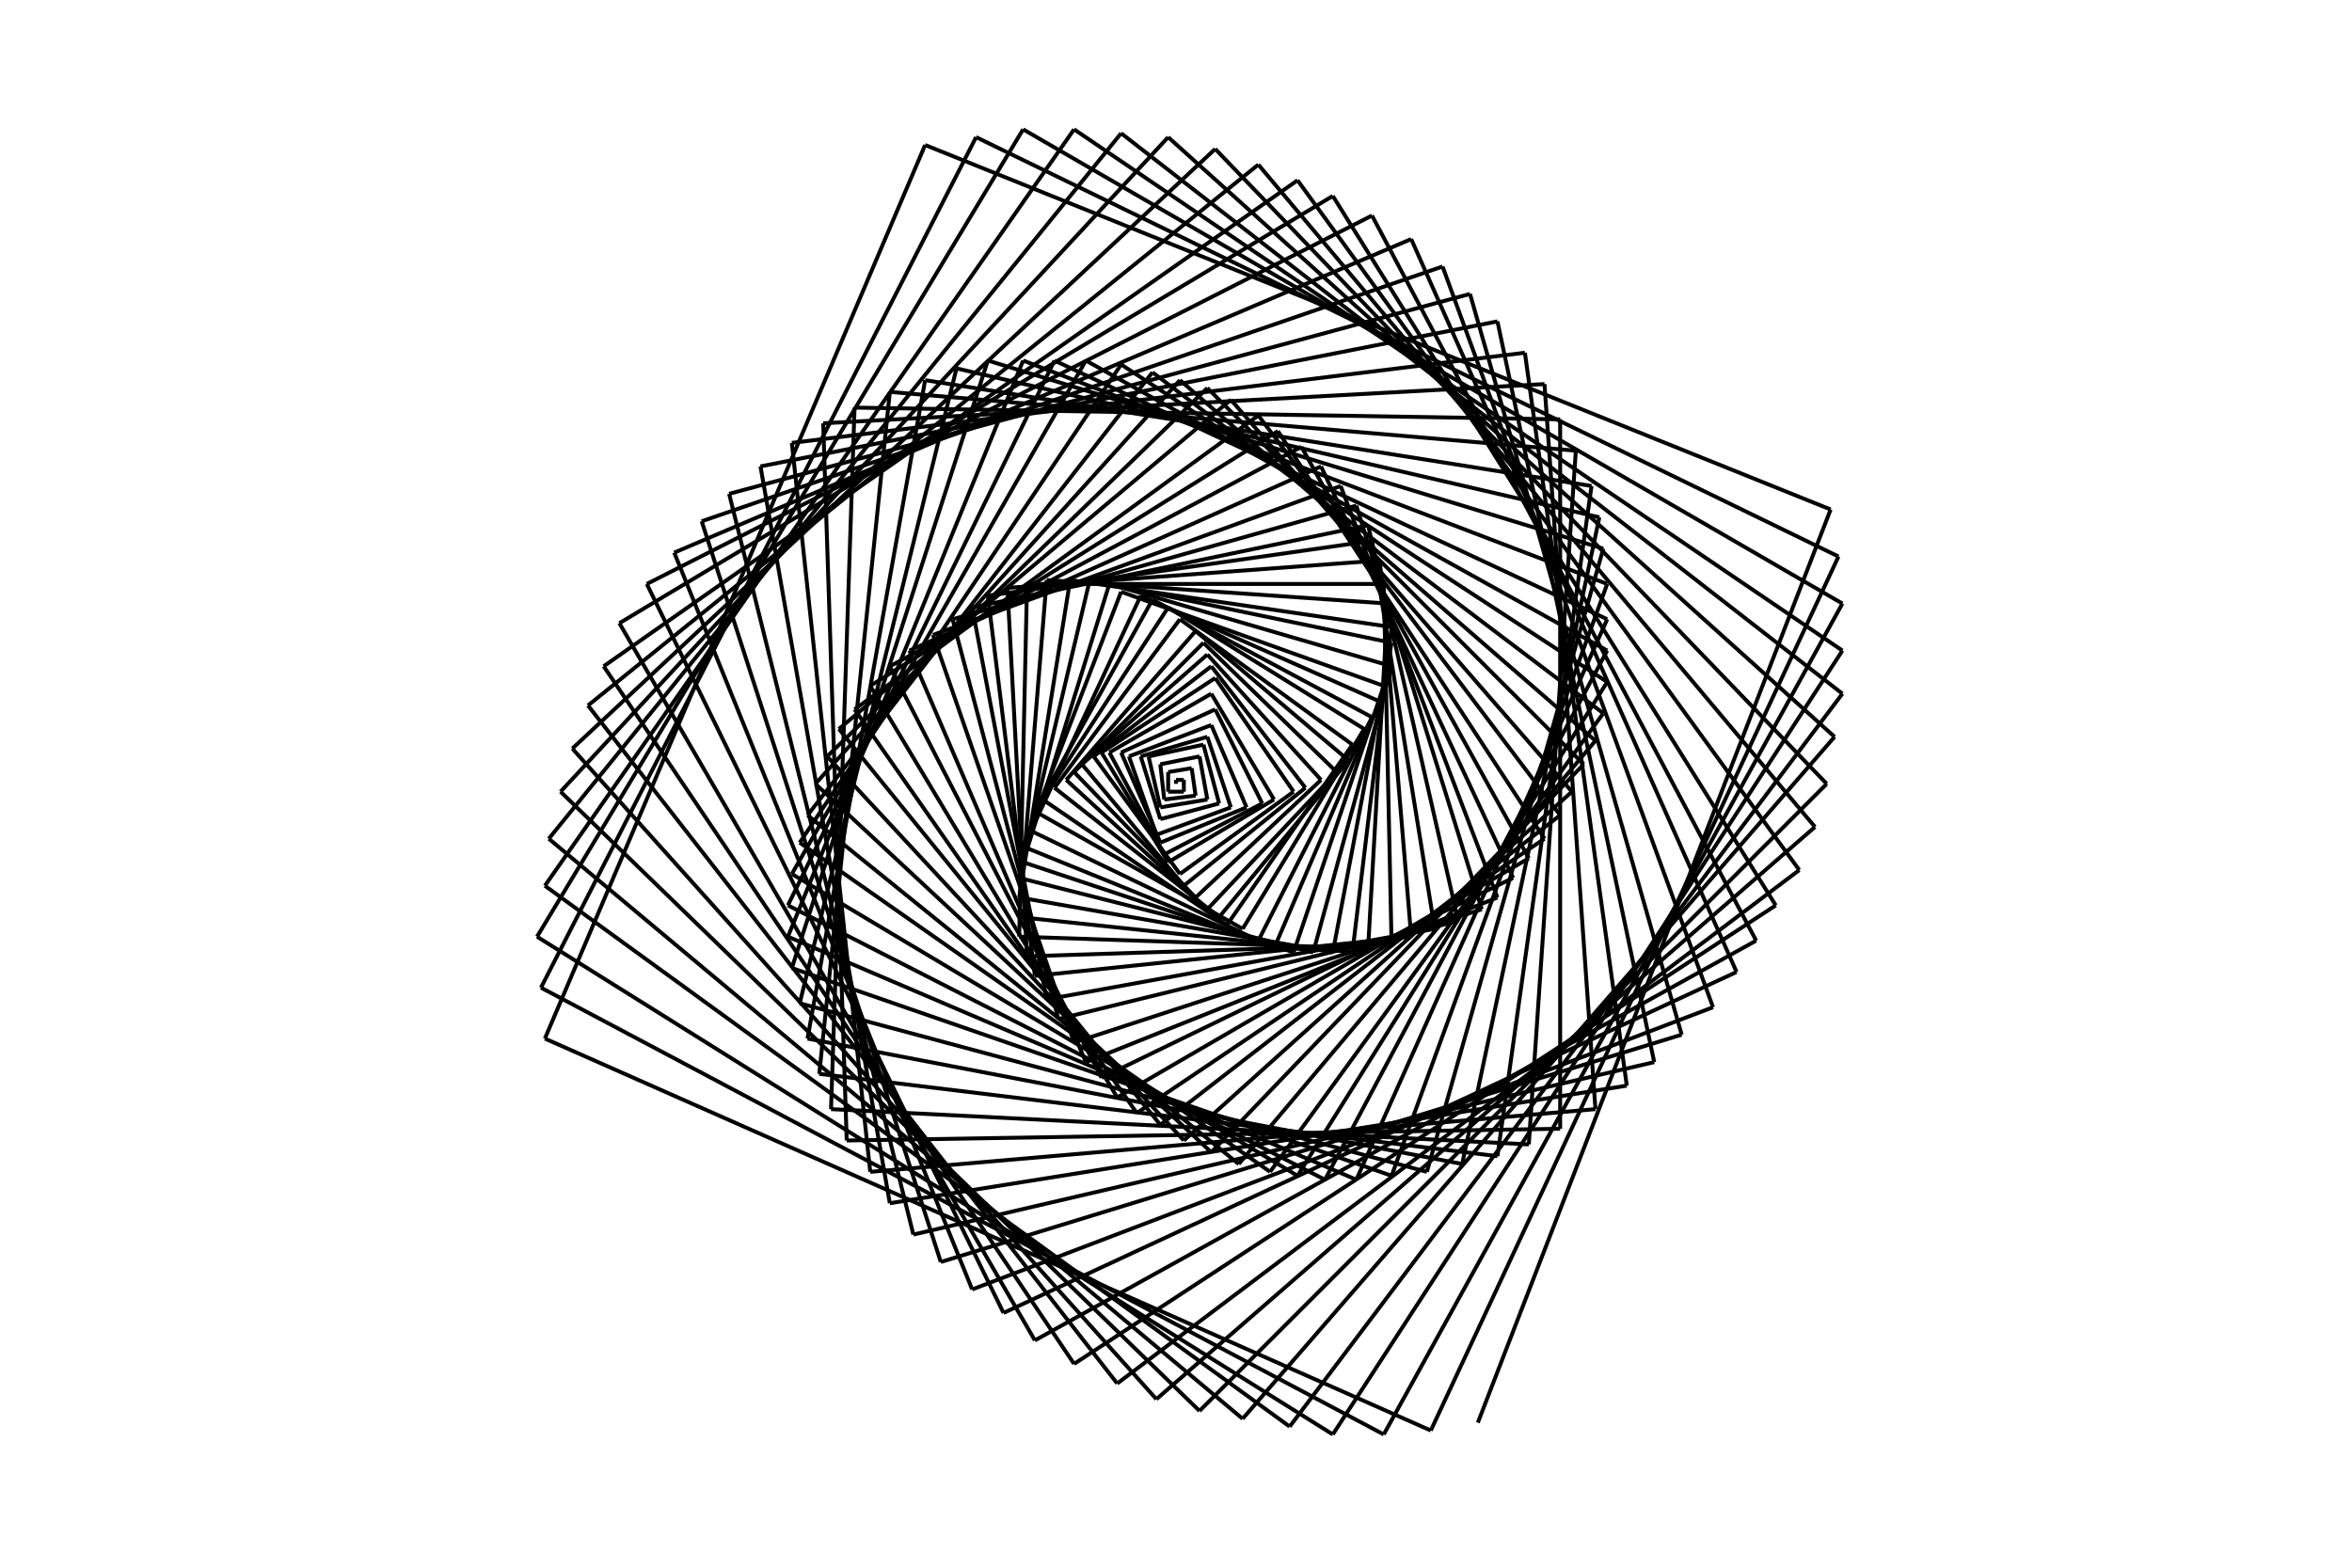 <!DOCTYPE svg PUBLIC "-//W3C//DTD SVG 1.0//EN" 
 "http://www.w3.org/TR/2001/REC-SVG-20010904/DTD/svg10.dtd">

<svg xmlns="http://www.w3.org/2000/svg" 
 xmlns:xlink="http://www.w3.org/1999/xlink" 
 width='600px' height='400px' style="background-color: white;"><line x1='467' x2='377' y1='130' y2='363' stroke-width='1' stroke='rgb(0, 0, 0)'/><line x1='236' x2='467' y1='37' y2='130' stroke-width='1' stroke='rgb(0, 0, 0)'/><line x1='139' x2='236' y1='265' y2='37' stroke-width='1' stroke='rgb(0, 0, 0)'/><line x1='365' x2='139' y1='365' y2='265' stroke-width='1' stroke='rgb(0, 0, 0)'/><line x1='469' x2='365' y1='142' y2='365' stroke-width='1' stroke='rgb(0, 0, 0)'/><line x1='249' x2='469' y1='35' y2='142' stroke-width='1' stroke='rgb(0, 0, 0)'/><line x1='138' x2='249' y1='252' y2='35' stroke-width='1' stroke='rgb(0, 0, 0)'/><line x1='353' x2='138' y1='366' y2='252' stroke-width='1' stroke='rgb(0, 0, 0)'/><line x1='470' x2='353' y1='154' y2='366' stroke-width='1' stroke='rgb(0, 0, 0)'/><line x1='261' x2='470' y1='33' y2='154' stroke-width='1' stroke='rgb(0, 0, 0)'/><line x1='137' x2='261' y1='239' y2='33' stroke-width='1' stroke='rgb(0, 0, 0)'/><line x1='340' x2='137' y1='366' y2='239' stroke-width='1' stroke='rgb(0, 0, 0)'/><line x1='470' x2='340' y1='166' y2='366' stroke-width='1' stroke='rgb(0, 0, 0)'/><line x1='274' x2='470' y1='33' y2='166' stroke-width='1' stroke='rgb(0, 0, 0)'/><line x1='139' x2='274' y1='226' y2='33' stroke-width='1' stroke='rgb(0, 0, 0)'/><line x1='329' x2='139' y1='364' y2='226' stroke-width='1' stroke='rgb(0, 0, 0)'/><line x1='470' x2='329' y1='177' y2='364' stroke-width='1' stroke='rgb(0, 0, 0)'/><line x1='286' x2='470' y1='34' y2='177' stroke-width='1' stroke='rgb(0, 0, 0)'/><line x1='140' x2='286' y1='214' y2='34' stroke-width='1' stroke='rgb(0, 0, 0)'/><line x1='317' x2='140' y1='362' y2='214' stroke-width='1' stroke='rgb(0, 0, 0)'/><line x1='468' x2='317' y1='188' y2='362' stroke-width='1' stroke='rgb(0, 0, 0)'/><line x1='298' x2='468' y1='35' y2='188' stroke-width='1' stroke='rgb(0, 0, 0)'/><line x1='143' x2='298' y1='202' y2='35' stroke-width='1' stroke='rgb(0, 0, 0)'/><line x1='306' x2='143' y1='360' y2='202' stroke-width='1' stroke='rgb(0, 0, 0)'/><line x1='466' x2='306' y1='200' y2='360' stroke-width='1' stroke='rgb(0, 0, 0)'/><line x1='310' x2='466' y1='38' y2='200' stroke-width='1' stroke='rgb(0, 0, 0)'/><line x1='146' x2='310' y1='191' y2='38' stroke-width='1' stroke='rgb(0, 0, 0)'/><line x1='295' x2='146' y1='357' y2='191' stroke-width='1' stroke='rgb(0, 0, 0)'/><line x1='463' x2='295' y1='211' y2='357' stroke-width='1' stroke='rgb(0, 0, 0)'/><line x1='321' x2='463' y1='42' y2='211' stroke-width='1' stroke='rgb(0, 0, 0)'/><line x1='150' x2='321' y1='180' y2='42' stroke-width='1' stroke='rgb(0, 0, 0)'/><line x1='285' x2='150' y1='353' y2='180' stroke-width='1' stroke='rgb(0, 0, 0)'/><line x1='459' x2='285' y1='222' y2='353' stroke-width='1' stroke='rgb(0, 0, 0)'/><line x1='331' x2='459' y1='46' y2='222' stroke-width='1' stroke='rgb(0, 0, 0)'/><line x1='154' x2='331' y1='170' y2='46' stroke-width='1' stroke='rgb(0, 0, 0)'/><line x1='274' x2='154' y1='348' y2='170' stroke-width='1' stroke='rgb(0, 0, 0)'/><line x1='453' x2='274' y1='231' y2='348' stroke-width='1' stroke='rgb(0, 0, 0)'/><line x1='340' x2='453' y1='50' y2='231' stroke-width='1' stroke='rgb(0, 0, 0)'/><line x1='158' x2='340' y1='159' y2='50' stroke-width='1' stroke='rgb(0, 0, 0)'/><line x1='264' x2='158' y1='342' y2='159' stroke-width='1' stroke='rgb(0, 0, 0)'/><line x1='448' x2='264' y1='240' y2='342' stroke-width='1' stroke='rgb(0, 0, 0)'/><line x1='350' x2='448' y1='55' y2='240' stroke-width='1' stroke='rgb(0, 0, 0)'/><line x1='165' x2='350' y1='149' y2='55' stroke-width='1' stroke='rgb(0, 0, 0)'/><line x1='256' x2='165' y1='335' y2='149' stroke-width='1' stroke='rgb(0, 0, 0)'/><line x1='443' x2='256' y1='248' y2='335' stroke-width='1' stroke='rgb(0, 0, 0)'/><line x1='360' x2='443' y1='61' y2='248' stroke-width='1' stroke='rgb(0, 0, 0)'/><line x1='172' x2='360' y1='141' y2='61' stroke-width='1' stroke='rgb(0, 0, 0)'/><line x1='248' x2='172' y1='329' y2='141' stroke-width='1' stroke='rgb(0, 0, 0)'/><line x1='437' x2='248' y1='257' y2='329' stroke-width='1' stroke='rgb(0, 0, 0)'/><line x1='368' x2='437' y1='68' y2='257' stroke-width='1' stroke='rgb(0, 0, 0)'/><line x1='179' x2='368' y1='133' y2='68' stroke-width='1' stroke='rgb(0, 0, 0)'/><line x1='240' x2='179' y1='322' y2='133' stroke-width='1' stroke='rgb(0, 0, 0)'/><line x1='429' x2='240' y1='264' y2='322' stroke-width='1' stroke='rgb(0, 0, 0)'/><line x1='375' x2='429' y1='75' y2='264' stroke-width='1' stroke='rgb(0, 0, 0)'/><line x1='186' x2='375' y1='126' y2='75' stroke-width='1' stroke='rgb(0, 0, 0)'/><line x1='233' x2='186' y1='315' y2='126' stroke-width='1' stroke='rgb(0, 0, 0)'/><line x1='422' x2='233' y1='271' y2='315' stroke-width='1' stroke='rgb(0, 0, 0)'/><line x1='382' x2='422' y1='82' y2='271' stroke-width='1' stroke='rgb(0, 0, 0)'/><line x1='194' x2='382' y1='119' y2='82' stroke-width='1' stroke='rgb(0, 0, 0)'/><line x1='227' x2='194' y1='307' y2='119' stroke-width='1' stroke='rgb(0, 0, 0)'/><line x1='415' x2='227' y1='277' y2='307' stroke-width='1' stroke='rgb(0, 0, 0)'/><line x1='389' x2='415' y1='90' y2='277' stroke-width='1' stroke='rgb(0, 0, 0)'/><line x1='202' x2='389' y1='113' y2='90' stroke-width='1' stroke='rgb(0, 0, 0)'/><line x1='222' x2='202' y1='299' y2='113' stroke-width='1' stroke='rgb(0, 0, 0)'/><line x1='407' x2='222' y1='283' y2='299' stroke-width='1' stroke='rgb(0, 0, 0)'/><line x1='394' x2='407' y1='98' y2='283' stroke-width='1' stroke='rgb(0, 0, 0)'/><line x1='210' x2='394' y1='108' y2='98' stroke-width='1' stroke='rgb(0, 0, 0)'/><line x1='216' x2='210' y1='291' y2='108' stroke-width='1' stroke='rgb(0, 0, 0)'/><line x1='398' x2='216' y1='288' y2='291' stroke-width='1' stroke='rgb(0, 0, 0)'/><line x1='398' x2='398' y1='107' y2='288' stroke-width='1' stroke='rgb(0, 0, 0)'/><line x1='218' x2='398' y1='104' y2='107' stroke-width='1' stroke='rgb(0, 0, 0)'/><line x1='212' x2='218' y1='283' y2='104' stroke-width='1' stroke='rgb(0, 0, 0)'/><line x1='390' x2='212' y1='292' y2='283' stroke-width='1' stroke='rgb(0, 0, 0)'/><line x1='402' x2='390' y1='115' y2='292' stroke-width='1' stroke='rgb(0, 0, 0)'/><line x1='227' x2='402' y1='100' y2='115' stroke-width='1' stroke='rgb(0, 0, 0)'/><line x1='209' x2='227' y1='274' y2='100' stroke-width='1' stroke='rgb(0, 0, 0)'/><line x1='382' x2='209' y1='295' y2='274' stroke-width='1' stroke='rgb(0, 0, 0)'/><line x1='406' x2='382' y1='124' y2='295' stroke-width='1' stroke='rgb(0, 0, 0)'/><line x1='236' x2='406' y1='97' y2='124' stroke-width='1' stroke='rgb(0, 0, 0)'/><line x1='206' x2='236' y1='265' y2='97' stroke-width='1' stroke='rgb(0, 0, 0)'/><line x1='373' x2='206' y1='297' y2='265' stroke-width='1' stroke='rgb(0, 0, 0)'/><line x1='408' x2='373' y1='132' y2='297' stroke-width='1' stroke='rgb(0, 0, 0)'/><line x1='244' x2='408' y1='94' y2='132' stroke-width='1' stroke='rgb(0, 0, 0)'/><line x1='204' x2='244' y1='256' y2='94' stroke-width='1' stroke='rgb(0, 0, 0)'/><line x1='364' x2='204' y1='299' y2='256' stroke-width='1' stroke='rgb(0, 0, 0)'/><line x1='409' x2='364' y1='140' y2='299' stroke-width='1' stroke='rgb(0, 0, 0)'/><line x1='252' x2='409' y1='92' y2='140' stroke-width='1' stroke='rgb(0, 0, 0)'/><line x1='202' x2='252' y1='247' y2='92' stroke-width='1' stroke='rgb(0, 0, 0)'/><line x1='355' x2='202' y1='300' y2='247' stroke-width='1' stroke='rgb(0, 0, 0)'/><line x1='410' x2='355' y1='149' y2='300' stroke-width='1' stroke='rgb(0, 0, 0)'/><line x1='261' x2='410' y1='92' y2='149' stroke-width='1' stroke='rgb(0, 0, 0)'/><line x1='201' x2='261' y1='239' y2='92' stroke-width='1' stroke='rgb(0, 0, 0)'/><line x1='346' x2='201' y1='301' y2='239' stroke-width='1' stroke='rgb(0, 0, 0)'/><line x1='410' x2='346' y1='158' y2='301' stroke-width='1' stroke='rgb(0, 0, 0)'/><line x1='269' x2='410' y1='92' y2='158' stroke-width='1' stroke='rgb(0, 0, 0)'/><line x1='201' x2='269' y1='231' y2='92' stroke-width='1' stroke='rgb(0, 0, 0)'/><line x1='338' x2='201' y1='301' y2='231' stroke-width='1' stroke='rgb(0, 0, 0)'/><line x1='410' x2='338' y1='166' y2='301' stroke-width='1' stroke='rgb(0, 0, 0)'/><line x1='277' x2='410' y1='92' y2='166' stroke-width='1' stroke='rgb(0, 0, 0)'/><line x1='202' x2='277' y1='223' y2='92' stroke-width='1' stroke='rgb(0, 0, 0)'/><line x1='331' x2='202' y1='300' y2='223' stroke-width='1' stroke='rgb(0, 0, 0)'/><line x1='410' x2='331' y1='174' y2='300' stroke-width='1' stroke='rgb(0, 0, 0)'/><line x1='286' x2='410' y1='93' y2='174' stroke-width='1' stroke='rgb(0, 0, 0)'/><line x1='204' x2='286' y1='215' y2='93' stroke-width='1' stroke='rgb(0, 0, 0)'/><line x1='324' x2='204' y1='299' y2='215' stroke-width='1' stroke='rgb(0, 0, 0)'/><line x1='409' x2='324' y1='182' y2='299' stroke-width='1' stroke='rgb(0, 0, 0)'/><line x1='294' x2='409' y1='95' y2='182' stroke-width='1' stroke='rgb(0, 0, 0)'/><line x1='206' x2='294' y1='208' y2='95' stroke-width='1' stroke='rgb(0, 0, 0)'/><line x1='316' x2='206' y1='297' y2='208' stroke-width='1' stroke='rgb(0, 0, 0)'/><line x1='407' x2='316' y1='189' y2='297' stroke-width='1' stroke='rgb(0, 0, 0)'/><line x1='301' x2='407' y1='97' y2='189' stroke-width='1' stroke='rgb(0, 0, 0)'/><line x1='208' x2='301' y1='200' y2='97' stroke-width='1' stroke='rgb(0, 0, 0)'/><line x1='309' x2='208' y1='294' y2='200' stroke-width='1' stroke='rgb(0, 0, 0)'/><line x1='404' x2='309' y1='195' y2='294' stroke-width='1' stroke='rgb(0, 0, 0)'/><line x1='308' x2='404' y1='99' y2='195' stroke-width='1' stroke='rgb(0, 0, 0)'/><line x1='211' x2='308' y1='193' y2='99' stroke-width='1' stroke='rgb(0, 0, 0)'/><line x1='302' x2='211' y1='291' y2='193' stroke-width='1' stroke='rgb(0, 0, 0)'/><line x1='401' x2='302' y1='202' y2='291' stroke-width='1' stroke='rgb(0, 0, 0)'/><line x1='314' x2='401' y1='102' y2='202' stroke-width='1' stroke='rgb(0, 0, 0)'/><line x1='214' x2='314' y1='186' y2='102' stroke-width='1' stroke='rgb(0, 0, 0)'/><line x1='296' x2='214' y1='287' y2='186' stroke-width='1' stroke='rgb(0, 0, 0)'/><line x1='398' x2='296' y1='208' y2='287' stroke-width='1' stroke='rgb(0, 0, 0)'/><line x1='321' x2='398' y1='106' y2='208' stroke-width='1' stroke='rgb(0, 0, 0)'/><line x1='218' x2='321' y1='181' y2='106' stroke-width='1' stroke='rgb(0, 0, 0)'/><line x1='290' x2='218' y1='284' y2='181' stroke-width='1' stroke='rgb(0, 0, 0)'/><line x1='394' x2='290' y1='214' y2='284' stroke-width='1' stroke='rgb(0, 0, 0)'/><line x1='326' x2='394' y1='110' y2='214' stroke-width='1' stroke='rgb(0, 0, 0)'/><line x1='222' x2='326' y1='175' y2='110' stroke-width='1' stroke='rgb(0, 0, 0)'/><line x1='285' x2='222' y1='280' y2='175' stroke-width='1' stroke='rgb(0, 0, 0)'/><line x1='390' x2='285' y1='219' y2='280' stroke-width='1' stroke='rgb(0, 0, 0)'/><line x1='332' x2='390' y1='114' y2='219' stroke-width='1' stroke='rgb(0, 0, 0)'/><line x1='227' x2='332' y1='170' y2='114' stroke-width='1' stroke='rgb(0, 0, 0)'/><line x1='281' x2='227' y1='275' y2='170' stroke-width='1' stroke='rgb(0, 0, 0)'/><line x1='386' x2='281' y1='224' y2='275' stroke-width='1' stroke='rgb(0, 0, 0)'/><line x1='337' x2='386' y1='119' y2='224' stroke-width='1' stroke='rgb(0, 0, 0)'/><line x1='232' x2='337' y1='166' y2='119' stroke-width='1' stroke='rgb(0, 0, 0)'/><line x1='277' x2='232' y1='271' y2='166' stroke-width='1' stroke='rgb(0, 0, 0)'/><line x1='382' x2='277' y1='229' y2='271' stroke-width='1' stroke='rgb(0, 0, 0)'/><line x1='342' x2='382' y1='124' y2='229' stroke-width='1' stroke='rgb(0, 0, 0)'/><line x1='238' x2='342' y1='162' y2='124' stroke-width='1' stroke='rgb(0, 0, 0)'/><line x1='274' x2='238' y1='266' y2='162' stroke-width='1' stroke='rgb(0, 0, 0)'/><line x1='378' x2='274' y1='232' y2='266' stroke-width='1' stroke='rgb(0, 0, 0)'/><line x1='346' x2='378' y1='129' y2='232' stroke-width='1' stroke='rgb(0, 0, 0)'/><line x1='243' x2='346' y1='158' y2='129' stroke-width='1' stroke='rgb(0, 0, 0)'/><line x1='270' x2='243' y1='260' y2='158' stroke-width='1' stroke='rgb(0, 0, 0)'/><line x1='372' x2='270' y1='235' y2='260' stroke-width='1' stroke='rgb(0, 0, 0)'/><line x1='349' x2='372' y1='134' y2='235' stroke-width='1' stroke='rgb(0, 0, 0)'/><line x1='248' x2='349' y1='155' y2='134' stroke-width='1' stroke='rgb(0, 0, 0)'/><line x1='267' x2='248' y1='255' y2='155' stroke-width='1' stroke='rgb(0, 0, 0)'/><line x1='366' x2='267' y1='237' y2='255' stroke-width='1' stroke='rgb(0, 0, 0)'/><line x1='350' x2='366' y1='138' y2='237' stroke-width='1' stroke='rgb(0, 0, 0)'/><line x1='252' x2='350' y1='152' y2='138' stroke-width='1' stroke='rgb(0, 0, 0)'/><line x1='264' x2='252' y1='249' y2='152' stroke-width='1' stroke='rgb(0, 0, 0)'/><line x1='360' x2='264' y1='239' y2='249' stroke-width='1' stroke='rgb(0, 0, 0)'/><line x1='352' x2='360' y1='143' y2='239' stroke-width='1' stroke='rgb(0, 0, 0)'/><line x1='257' x2='352' y1='150' y2='143' stroke-width='1' stroke='rgb(0, 0, 0)'/><line x1='262' x2='257' y1='244' y2='150' stroke-width='1' stroke='rgb(0, 0, 0)'/><line x1='355' x2='262' y1='241' y2='244' stroke-width='1' stroke='rgb(0, 0, 0)'/><line x1='353' x2='355' y1='149' y2='241' stroke-width='1' stroke='rgb(0, 0, 0)'/><line x1='262' x2='353' y1='149' y2='149' stroke-width='1' stroke='rgb(0, 0, 0)'/><line x1='260' x2='262' y1='239' y2='149' stroke-width='1' stroke='rgb(0, 0, 0)'/><line x1='349' x2='260' y1='242' y2='239' stroke-width='1' stroke='rgb(0, 0, 0)'/><line x1='354' x2='349' y1='154' y2='242' stroke-width='1' stroke='rgb(0, 0, 0)'/><line x1='267' x2='354' y1='148' y2='154' stroke-width='1' stroke='rgb(0, 0, 0)'/><line x1='260' x2='267' y1='234' y2='148' stroke-width='1' stroke='rgb(0, 0, 0)'/><line x1='345' x2='260' y1='243' y2='234' stroke-width='1' stroke='rgb(0, 0, 0)'/><line x1='355' x2='345' y1='160' y2='243' stroke-width='1' stroke='rgb(0, 0, 0)'/><line x1='273' x2='355' y1='148' y2='160' stroke-width='1' stroke='rgb(0, 0, 0)'/><line x1='260' x2='273' y1='229' y2='148' stroke-width='1' stroke='rgb(0, 0, 0)'/><line x1='340' x2='260' y1='243' y2='229' stroke-width='1' stroke='rgb(0, 0, 0)'/><line x1='355' x2='340' y1='164' y2='243' stroke-width='1' stroke='rgb(0, 0, 0)'/><line x1='278' x2='355' y1='148' y2='164' stroke-width='1' stroke='rgb(0, 0, 0)'/><line x1='260' x2='278' y1='224' y2='148' stroke-width='1' stroke='rgb(0, 0, 0)'/><line x1='335' x2='260' y1='243' y2='224' stroke-width='1' stroke='rgb(0, 0, 0)'/><line x1='355' x2='335' y1='170' y2='243' stroke-width='1' stroke='rgb(0, 0, 0)'/><line x1='283' x2='355' y1='149' y2='170' stroke-width='1' stroke='rgb(0, 0, 0)'/><line x1='261' x2='283' y1='220' y2='149' stroke-width='1' stroke='rgb(0, 0, 0)'/><line x1='330' x2='261' y1='243' y2='220' stroke-width='1' stroke='rgb(0, 0, 0)'/><line x1='353' x2='330' y1='175' y2='243' stroke-width='1' stroke='rgb(0, 0, 0)'/><line x1='286' x2='353' y1='151' y2='175' stroke-width='1' stroke='rgb(0, 0, 0)'/><line x1='261' x2='286' y1='216' y2='151' stroke-width='1' stroke='rgb(0, 0, 0)'/><line x1='325' x2='261' y1='242' y2='216' stroke-width='1' stroke='rgb(0, 0, 0)'/><line x1='352' x2='325' y1='179' y2='242' stroke-width='1' stroke='rgb(0, 0, 0)'/><line x1='291' x2='352' y1='152' y2='179' stroke-width='1' stroke='rgb(0, 0, 0)'/><line x1='263' x2='291' y1='212' y2='152' stroke-width='1' stroke='rgb(0, 0, 0)'/><line x1='321' x2='263' y1='240' y2='212' stroke-width='1' stroke='rgb(0, 0, 0)'/><line x1='350' x2='321' y1='183' y2='240' stroke-width='1' stroke='rgb(0, 0, 0)'/><line x1='294' x2='350' y1='153' y2='183' stroke-width='1' stroke='rgb(0, 0, 0)'/><line x1='264' x2='294' y1='207' y2='153' stroke-width='1' stroke='rgb(0, 0, 0)'/><line x1='317' x2='264' y1='237' y2='207' stroke-width='1' stroke='rgb(0, 0, 0)'/><line x1='348' x2='317' y1='186' y2='237' stroke-width='1' stroke='rgb(0, 0, 0)'/><line x1='298' x2='348' y1='155' y2='186' stroke-width='1' stroke='rgb(0, 0, 0)'/><line x1='266' x2='298' y1='204' y2='155' stroke-width='1' stroke='rgb(0, 0, 0)'/><line x1='313' x2='266' y1='236' y2='204' stroke-width='1' stroke='rgb(0, 0, 0)'/><line x1='345' x2='313' y1='190' y2='236' stroke-width='1' stroke='rgb(0, 0, 0)'/><line x1='301' x2='345' y1='158' y2='190' stroke-width='1' stroke='rgb(0, 0, 0)'/><line x1='269' x2='301' y1='201' y2='158' stroke-width='1' stroke='rgb(0, 0, 0)'/><line x1='311' x2='269' y1='234' y2='201' stroke-width='1' stroke='rgb(0, 0, 0)'/><line x1='344' x2='311' y1='194' y2='234' stroke-width='1' stroke='rgb(0, 0, 0)'/><line x1='305' x2='344' y1='161' y2='194' stroke-width='1' stroke='rgb(0, 0, 0)'/><line x1='272' x2='305' y1='199' y2='161' stroke-width='1' stroke='rgb(0, 0, 0)'/><line x1='308' x2='272' y1='232' y2='199' stroke-width='1' stroke='rgb(0, 0, 0)'/><line x1='341' x2='308' y1='197' y2='232' stroke-width='1' stroke='rgb(0, 0, 0)'/><line x1='307' x2='341' y1='164' y2='197' stroke-width='1' stroke='rgb(0, 0, 0)'/><line x1='274' x2='307' y1='197' y2='164' stroke-width='1' stroke='rgb(0, 0, 0)'/><line x1='305' x2='274' y1='229' y2='197' stroke-width='1' stroke='rgb(0, 0, 0)'/><line x1='337' x2='305' y1='199' y2='229' stroke-width='1' stroke='rgb(0, 0, 0)'/><line x1='308' x2='337' y1='167' y2='199' stroke-width='1' stroke='rgb(0, 0, 0)'/><line x1='276' x2='308' y1='195' y2='167' stroke-width='1' stroke='rgb(0, 0, 0)'/><line x1='302' x2='276' y1='226' y2='195' stroke-width='1' stroke='rgb(0, 0, 0)'/><line x1='333' x2='302' y1='201' y2='226' stroke-width='1' stroke='rgb(0, 0, 0)'/><line x1='309' x2='333' y1='170' y2='201' stroke-width='1' stroke='rgb(0, 0, 0)'/><line x1='279' x2='309' y1='193' y2='170' stroke-width='1' stroke='rgb(0, 0, 0)'/><line x1='301' x2='279' y1='223' y2='193' stroke-width='1' stroke='rgb(0, 0, 0)'/><line x1='330' x2='301' y1='202' y2='223' stroke-width='1' stroke='rgb(0, 0, 0)'/><line x1='310' x2='330' y1='173' y2='202' stroke-width='1' stroke='rgb(0, 0, 0)'/><line x1='281' x2='310' y1='192' y2='173' stroke-width='1' stroke='rgb(0, 0, 0)'/><line x1='298' x2='281' y1='220' y2='192' stroke-width='1' stroke='rgb(0, 0, 0)'/><line x1='325' x2='298' y1='204' y2='220' stroke-width='1' stroke='rgb(0, 0, 0)'/><line x1='309' x2='325' y1='177' y2='204' stroke-width='1' stroke='rgb(0, 0, 0)'/><line x1='283' x2='309' y1='192' y2='177' stroke-width='1' stroke='rgb(0, 0, 0)'/><line x1='297' x2='283' y1='218' y2='192' stroke-width='1' stroke='rgb(0, 0, 0)'/><line x1='322' x2='297' y1='205' y2='218' stroke-width='1' stroke='rgb(0, 0, 0)'/><line x1='310' x2='322' y1='181' y2='205' stroke-width='1' stroke='rgb(0, 0, 0)'/><line x1='286' x2='310' y1='192' y2='181' stroke-width='1' stroke='rgb(0, 0, 0)'/><line x1='296' x2='286' y1='215' y2='192' stroke-width='1' stroke='rgb(0, 0, 0)'/><line x1='318' x2='296' y1='206' y2='215' stroke-width='1' stroke='rgb(0, 0, 0)'/><line x1='309' x2='318' y1='185' y2='206' stroke-width='1' stroke='rgb(0, 0, 0)'/><line x1='288' x2='309' y1='193' y2='185' stroke-width='1' stroke='rgb(0, 0, 0)'/><line x1='295' x2='288' y1='213' y2='193' stroke-width='1' stroke='rgb(0, 0, 0)'/><line x1='314' x2='295' y1='206' y2='213' stroke-width='1' stroke='rgb(0, 0, 0)'/><line x1='308' x2='314' y1='188' y2='206' stroke-width='1' stroke='rgb(0, 0, 0)'/><line x1='291' x2='308' y1='193' y2='188' stroke-width='1' stroke='rgb(0, 0, 0)'/><line x1='296' x2='291' y1='209' y2='193' stroke-width='1' stroke='rgb(0, 0, 0)'/><line x1='311' x2='296' y1='205' y2='209' stroke-width='1' stroke='rgb(0, 0, 0)'/><line x1='307' x2='311' y1='190' y2='205' stroke-width='1' stroke='rgb(0, 0, 0)'/><line x1='293' x2='307' y1='193' y2='190' stroke-width='1' stroke='rgb(0, 0, 0)'/><line x1='296' x2='293' y1='206' y2='193' stroke-width='1' stroke='rgb(0, 0, 0)'/><line x1='308' x2='296' y1='204' y2='206' stroke-width='1' stroke='rgb(0, 0, 0)'/><line x1='306' x2='308' y1='193' y2='204' stroke-width='1' stroke='rgb(0, 0, 0)'/><line x1='296' x2='306' y1='195' y2='193' stroke-width='1' stroke='rgb(0, 0, 0)'/><line x1='297' x2='296' y1='204' y2='195' stroke-width='1' stroke='rgb(0, 0, 0)'/><line x1='305' x2='297' y1='203' y2='204' stroke-width='1' stroke='rgb(0, 0, 0)'/><line x1='304' x2='305' y1='196' y2='203' stroke-width='1' stroke='rgb(0, 0, 0)'/><line x1='298' x2='304' y1='197' y2='196' stroke-width='1' stroke='rgb(0, 0, 0)'/><line x1='298' x2='298' y1='202' y2='197' stroke-width='1' stroke='rgb(0, 0, 0)'/><line x1='302' x2='298' y1='202' y2='202' stroke-width='1' stroke='rgb(0, 0, 0)'/><line x1='302' x2='302' y1='199' y2='202' stroke-width='1' stroke='rgb(0, 0, 0)'/><line x1='300' x2='302' y1='199' y2='199' stroke-width='1' stroke='rgb(0, 0, 0)'/><line x1='300' x2='300' y1='200' y2='199' stroke-width='1' stroke='rgb(0, 0, 0)'/></svg>
